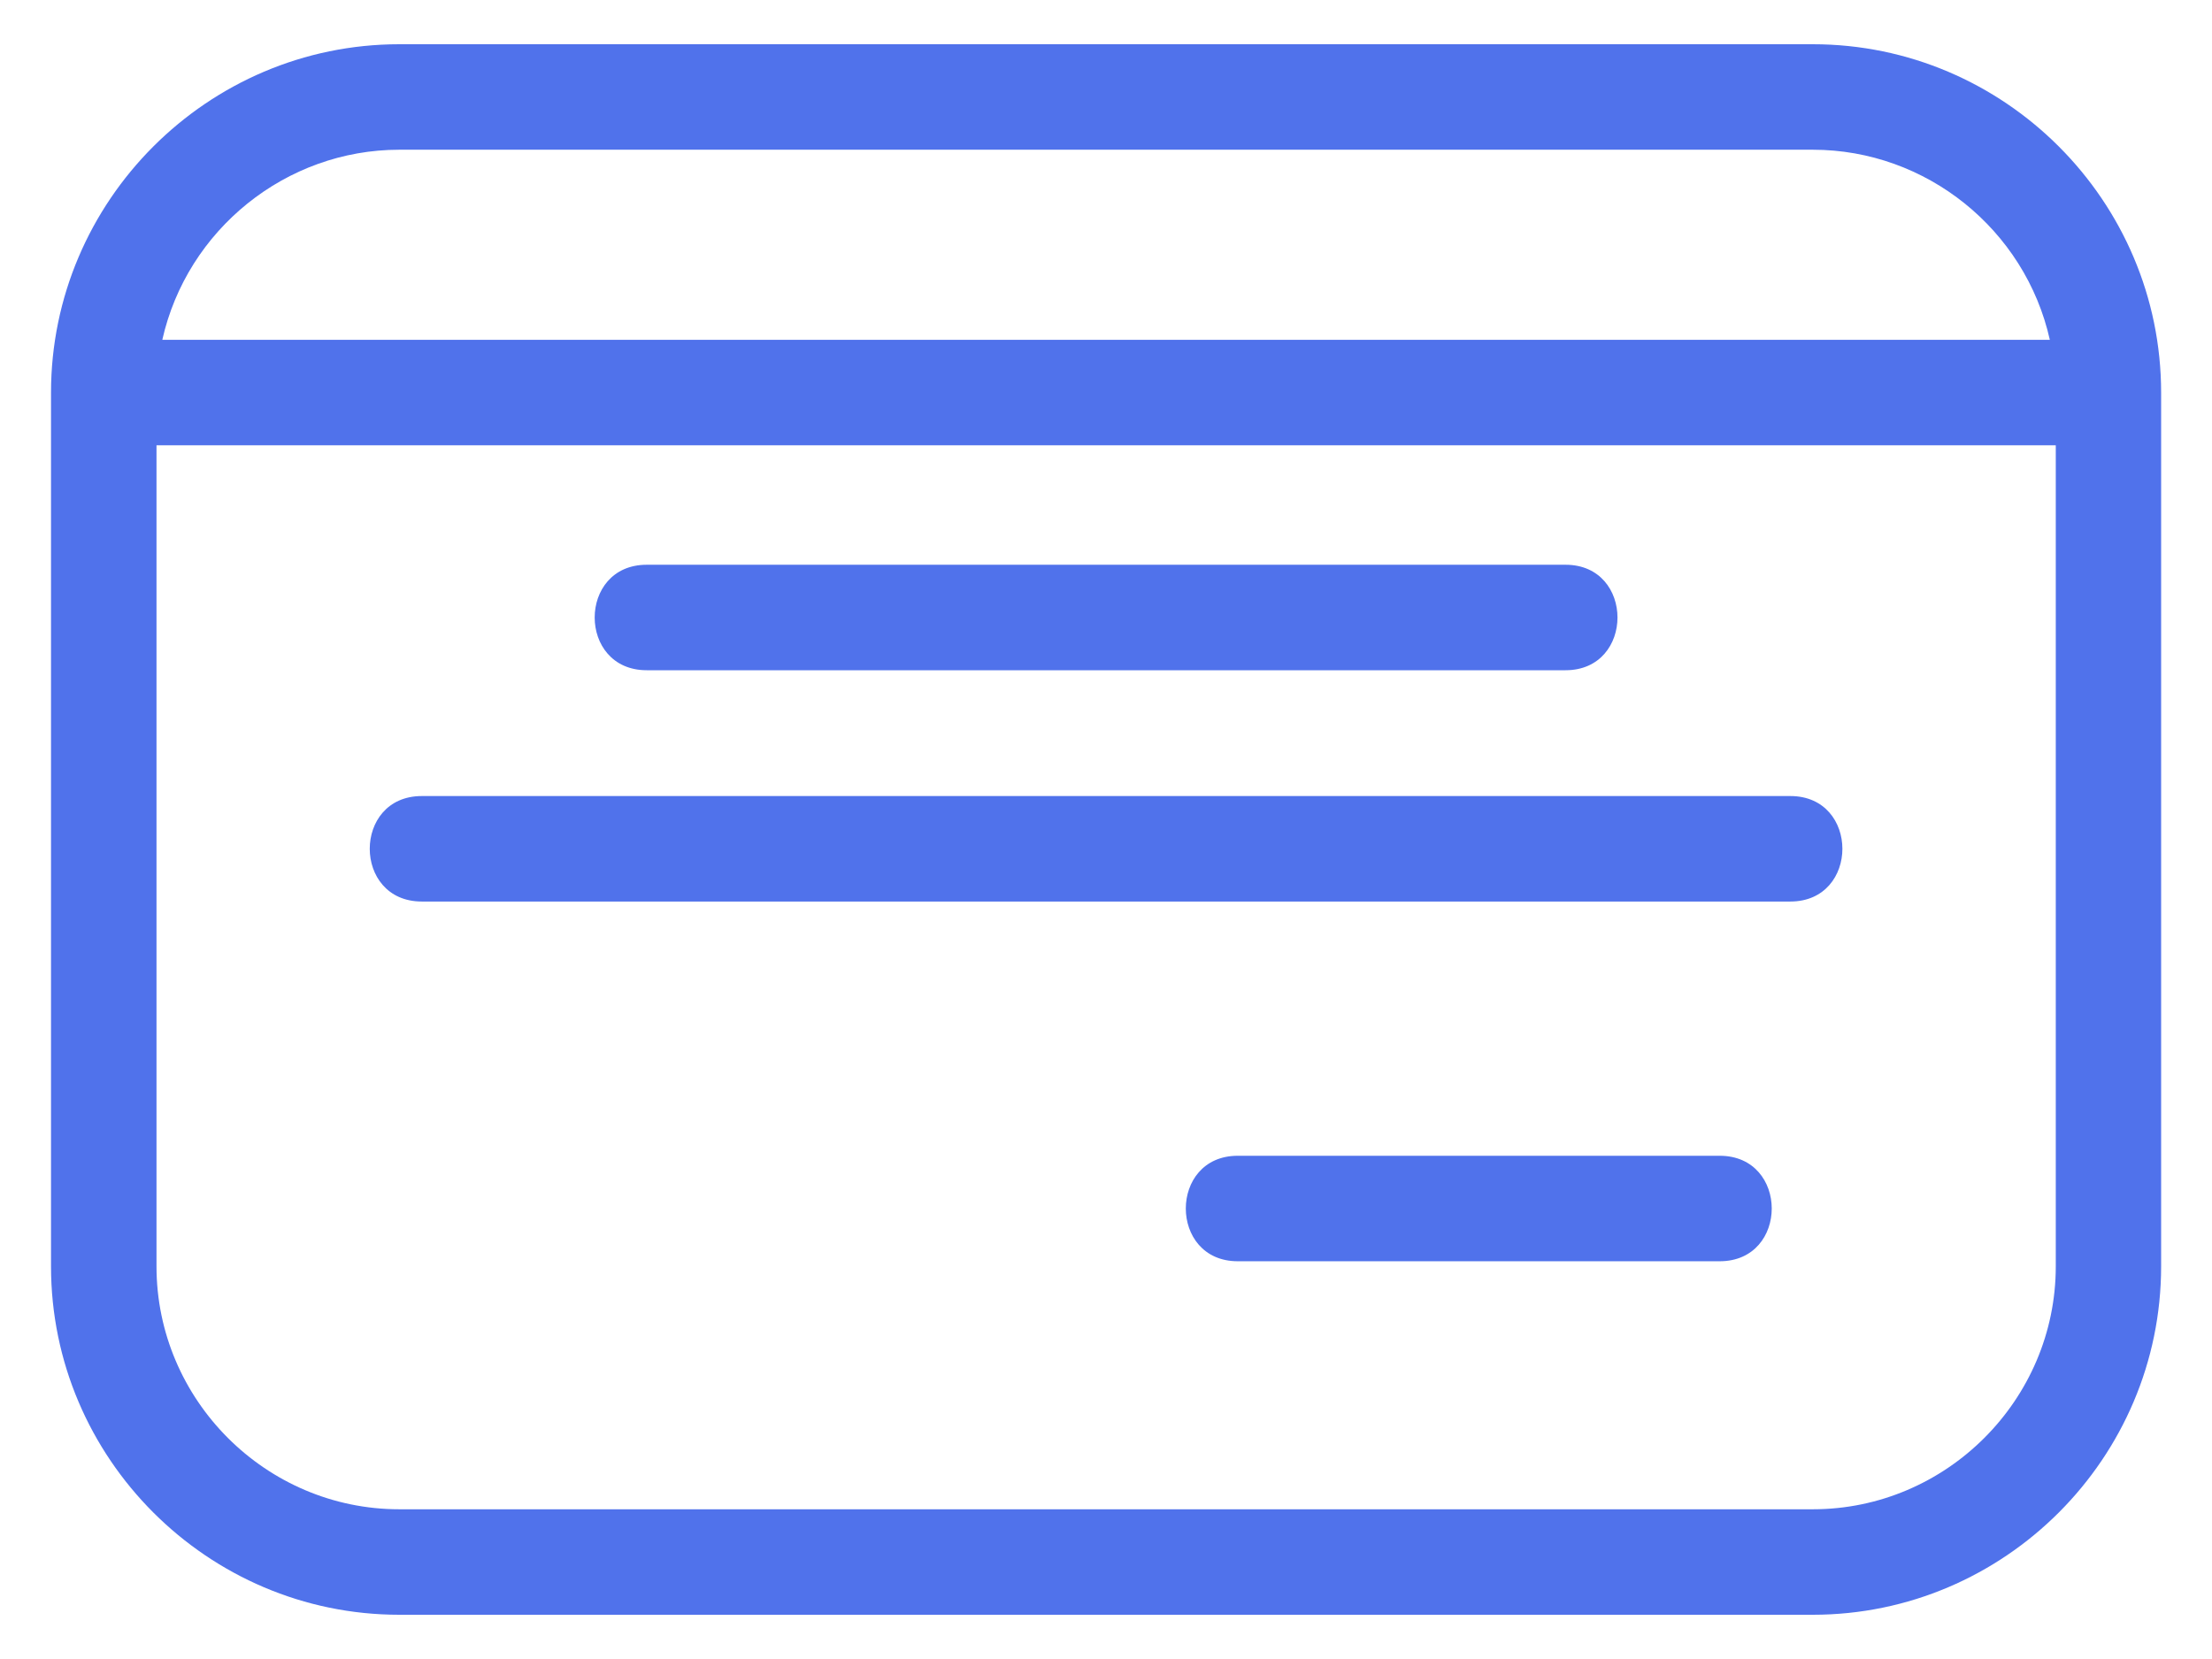 <svg width="16" height="12" viewBox="0 0 16 12" fill="none" xmlns="http://www.w3.org/2000/svg">
	<path d="M2.888 0.32H13.113C14.499 0.32 15.632 1.453 15.632 2.84V9.16C15.632 10.547 14.499 11.68 13.113 11.68H2.888C1.502 11.68 0.369 10.547 0.369 9.16V2.84C0.369 1.453 1.502 0.32 2.888 0.32ZM8.953 9.123C8.452 9.123 8.452 8.36 8.953 8.36H12.439C12.941 8.36 12.941 9.123 12.439 9.123H8.953ZM4.678 4.848C4.176 4.848 4.176 4.085 4.678 4.085H11.324C11.825 4.085 11.825 4.848 11.324 4.848H4.678ZM3.051 6.521C2.549 6.521 2.549 5.758 3.051 5.758H12.95C13.452 5.758 13.452 6.521 12.95 6.521H3.051ZM1.174 2.458H14.827C14.649 1.661 13.934 1.083 13.113 1.083H2.888C2.068 1.083 1.353 1.661 1.174 2.458ZM14.87 3.221H1.132V9.16C1.132 10.126 1.923 10.917 2.888 10.917H13.113C14.078 10.917 14.87 10.126 14.87 9.16V3.221Z" fill="#5072EB" />
</svg>
